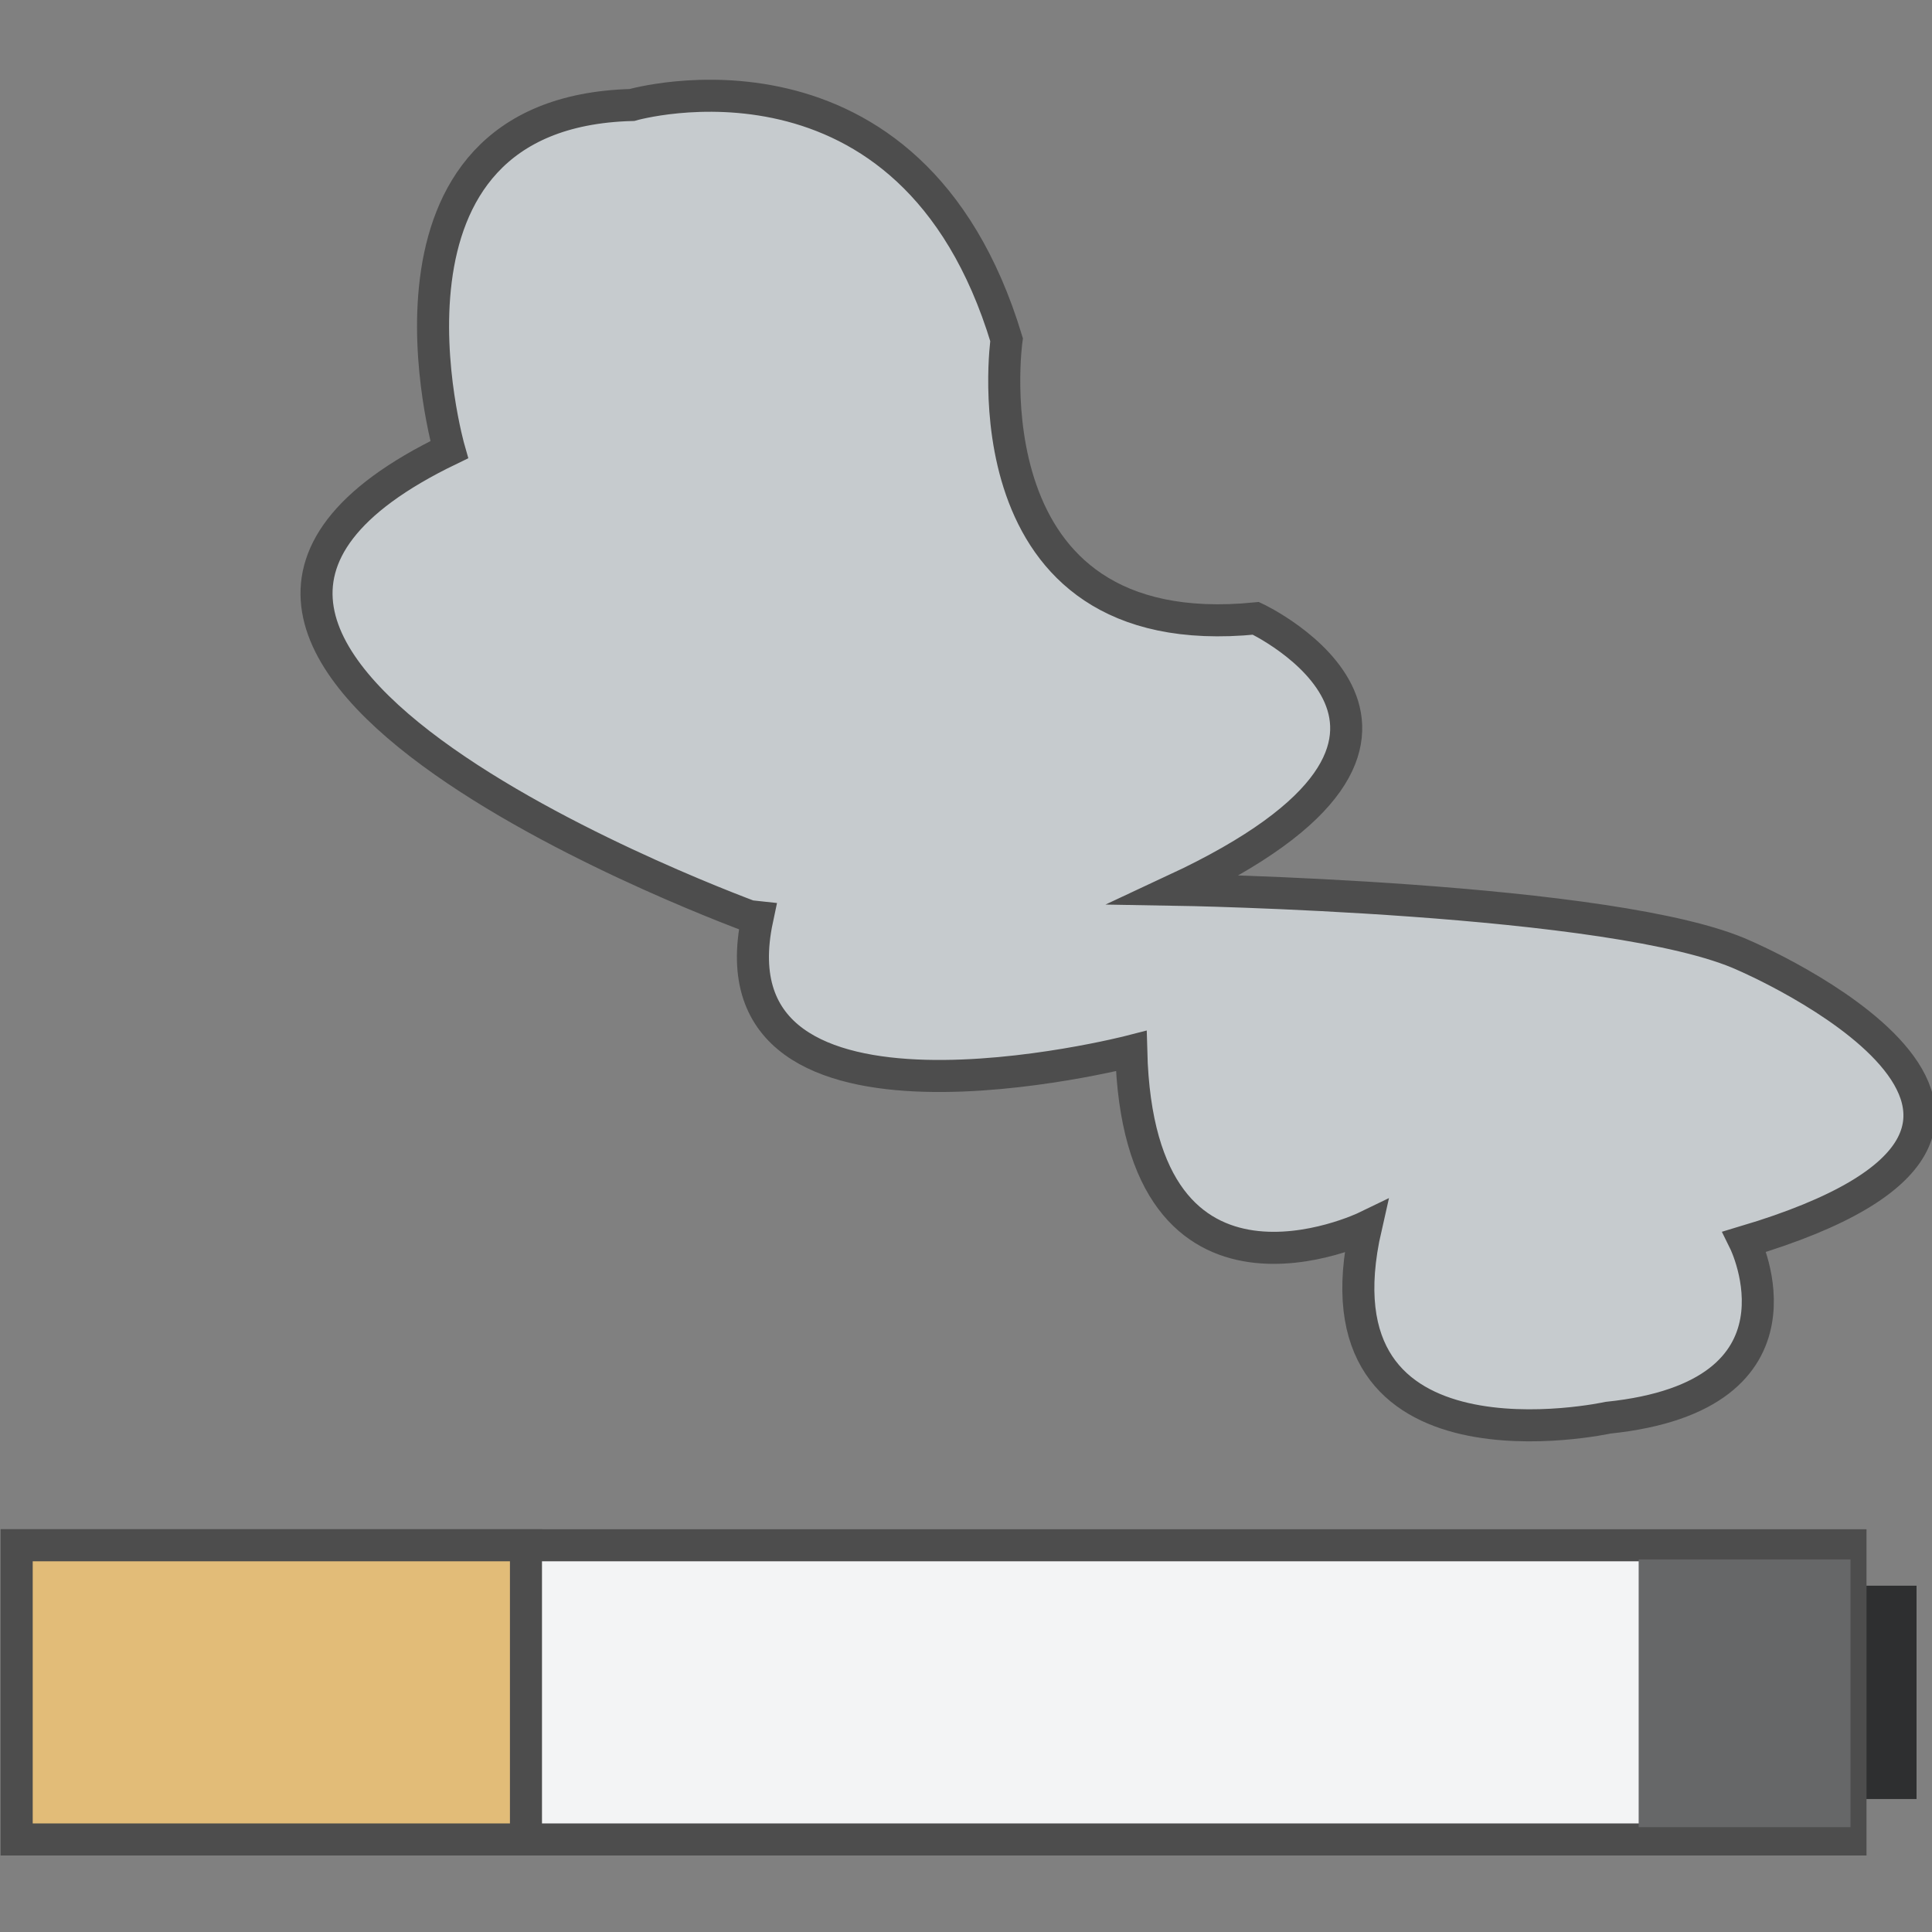 <svg enable-background="new 0 0 1024 1024" xmlns:xlink="http://www.w3.org/1999/xlink" xmlns="http://www.w3.org/2000/svg" xml:space="preserve" width="128" height="128" x="0px" version="1.1" id="图层_1" viewBox="0 0 256 256" y="0px" style="font-size: 128px;">
    <rect x="0" y="0" width="256" height="256" fill="#808080" stroke="none"/>
    <g transform="matrix(0.386,0,0,0.386,-73.677,-51.16)">
        <g>
            <rect width="18.163" height="73.231" x="830.617" fill="#2E2F30" y="676.873"></rect>
            <rect stroke="#4D4D4D" stroke-width="11" width="629.502" height="100.99" x="196.602" fill="#F3F4F5" y="662.994" stroke-miterlimit="10"></rect>
            <rect stroke="#4D4D4D" stroke-width="11" width="174.824" height="100.99" x="196.602" fill="#E2BC78" y="662.994" stroke-miterlimit="10"></rect>
            <rect width="72.713" height="91.903" x="753.391" fill="#666768" y="667.856"></rect>
            <path d="M345.077,286.902
		c0,0-33.158-115.805,62.722-118.322c0,0,95.88-27.692,128.607,80.56c0,0-15.105,105.735,85.595,95.665
		c0,0,85.595,40.28-27.693,93.147c0,0,151.747,2.518,195.455,22.658c0,0,135.035,57.902,0,98.182c0,0,26.085,52.867-46.922,60.42
		c0,0-103.217,22.658-83.077-65.455c0,0-78.042,37.763-80.56-60.42c0,0-146.015,37.763-128.392-45.315
		C450.812,448.022,199.062,357.392,345.077,286.902z" stroke="#4D4D4D" stroke-width="11" fill="#C6CBCE" stroke-miterlimit="10"></path>
        </g>
    </g>
</svg>